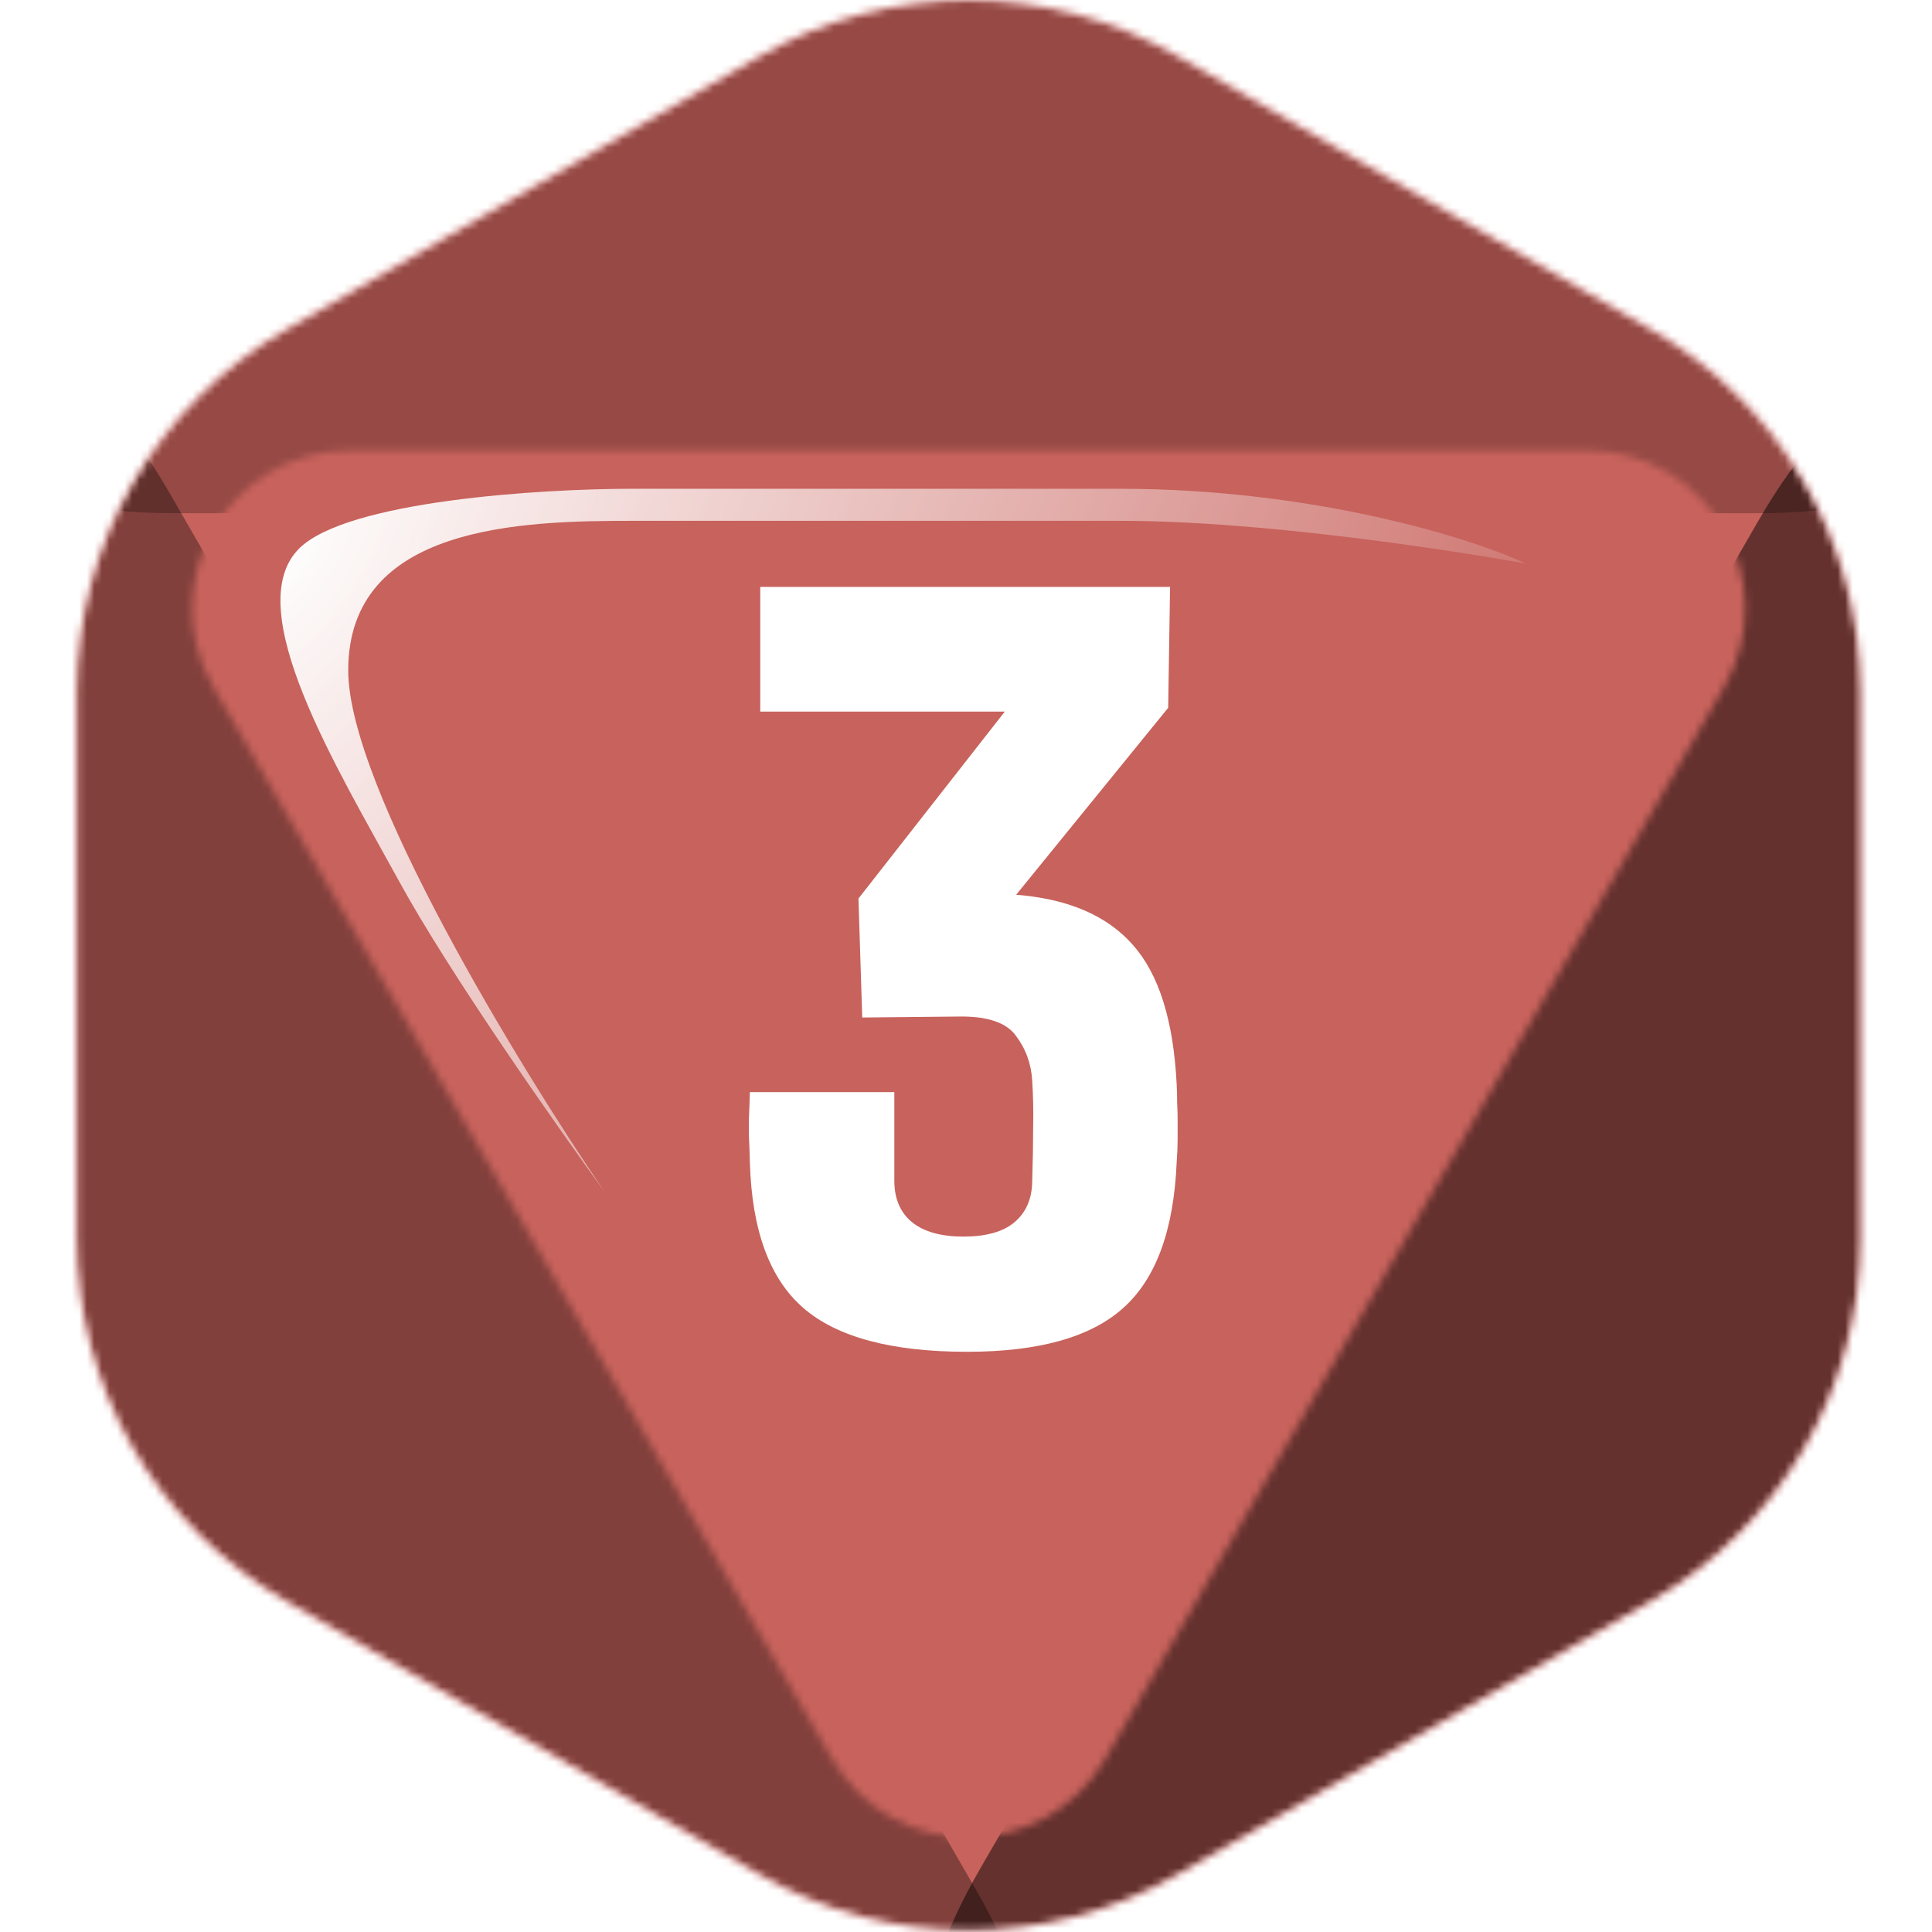 <svg width="256" height="256" viewBox="0 0 256 256" fill="none" xmlns="http://www.w3.org/2000/svg">
<desc>
  wrpg-online.com SWRPG Dice Asset
  Created by: Joshua Ziggas
  Source: https://github.com/swrpg-online/art
  License: CC BY-NC-SA 4.0
</desc><mask id="mask0_112_5876" style="mask-type:alpha" maskUnits="userSpaceOnUse" x="10" y="0" width="237" height="256">
<path d="M100.601 7.437C117.775 -2.479 138.935 -2.479 156.11 7.437L218.819 43.642C235.994 53.558 246.574 71.883 246.574 91.714V164.125C246.574 183.956 235.994 202.281 218.819 212.197L156.11 248.403C138.935 258.318 117.775 258.318 100.601 248.403L37.891 212.197C20.717 202.281 10.137 183.956 10.137 164.125V91.714C10.137 71.883 20.717 53.558 37.891 43.642L100.601 7.437Z" fill="black"/>
</mask>
<g mask="url(#mask0_112_5876)">
<rect width="256" height="256" fill="#C8625C"/>
<mask id="mask1_112_5876" style="mask-type:alpha" maskUnits="userSpaceOnUse" x="10" y="0" width="237" height="256">
<path d="M100.601 7.437C117.775 -2.479 138.935 -2.479 156.11 7.437L218.819 43.642C235.994 53.558 246.574 71.883 246.574 91.714V164.125C246.574 183.956 235.994 202.281 218.819 212.197L156.11 248.403C138.935 258.318 117.775 258.318 100.601 248.403L37.891 212.197C20.717 202.281 10.137 183.956 10.137 164.125V91.714C10.137 71.883 20.717 53.558 37.891 43.642L100.601 7.437Z" fill="#9B46E0"/>
</mask>
<g mask="url(#mask1_112_5876)">
<g filter="url(#filter0_f_112_5876)">
<mask id="mask2_112_5876" style="mask-type:alpha" maskUnits="userSpaceOnUse" x="-1" y="-13" width="259" height="280">
<path fill-rule="evenodd" clip-rule="evenodd" d="M158.903 -4.861C140.09 -15.713 116.91 -15.713 98.097 -4.861L29.403 34.764C10.59 45.616 -1 65.671 -1 87.376V166.624C-1 188.329 10.59 208.384 29.403 219.236L98.097 258.861C116.91 269.713 140.09 269.713 158.903 258.861L227.597 219.236C246.41 208.384 258 188.329 258 166.624V87.376C258 65.671 246.41 45.616 227.597 34.764L158.903 -4.861ZM110.206 232.99C118.273 246.962 138.439 246.962 146.506 232.99L228.425 91.103C236.491 77.131 226.408 59.666 210.275 59.666L46.437 59.666C30.304 59.666 20.221 77.131 28.287 91.103L110.206 232.99Z" fill="#9B46E0"/>
</mask>
<g mask="url(#mask2_112_5876)">
<path d="M151.281 -6.496C140.934 -12.501 115.066 -12.501 104.719 -6.496L-0.358 54.488C-10.705 60.494 2.228 68 22.922 68L233.078 68C253.772 68 266.705 60.494 256.358 54.488L151.281 -6.496Z" fill="black" fill-opacity="0.25"/>
<path d="M233.109 214.558C243.28 208.689 255.99 186.674 255.987 174.931L255.954 55.675C255.951 43.932 243.237 51.268 233.068 68.88L129.806 247.735C119.638 265.347 119.642 280.026 129.814 274.157L233.109 214.558Z" fill="black" fill-opacity="0.5"/>
<path d="M22.434 216.016C11.913 209.946 -1.233 187.176 -1.23 175.03L-1.196 51.683C-1.192 39.537 11.958 47.124 22.475 65.34L129.28 250.332C139.797 268.548 139.793 283.73 129.273 277.66L22.434 216.016Z" fill="black" fill-opacity="0.35"/>
</g>
</g>
</g>
</g>
<path d="M128.139 179.119C118.13 179.119 110.894 177.18 106.431 173.301C101.968 169.422 99.612 162.979 99.362 153.97C99.32 152.468 99.278 151.321 99.236 150.529C99.236 149.736 99.236 148.944 99.236 148.152C99.278 147.359 99.32 146.212 99.362 144.711H118.505V156.472C118.505 158.85 119.298 160.685 120.882 161.978C122.467 163.229 124.719 163.854 127.639 163.854C130.642 163.854 132.894 163.229 134.396 161.978C135.939 160.685 136.731 158.891 136.773 156.597C136.856 153.845 136.898 151.405 136.898 149.278C136.94 147.151 136.898 145.128 136.773 143.209C136.648 140.957 135.918 138.955 134.583 137.203C133.29 135.452 130.725 134.618 126.888 134.701L114.251 134.826L113.75 119.061L133.144 94.287H100.738V77.77H155.041L154.79 93.786L134.646 118.56C141.528 119.102 146.678 121.313 150.098 125.192C153.56 129.071 155.499 135.243 155.917 143.71C155.958 144.586 155.979 145.42 155.979 146.212C156.021 146.963 156.042 147.714 156.042 148.464C156.042 149.215 156.042 150.049 156.042 150.967C156.042 151.843 156 152.844 155.917 153.97C155.541 162.979 153.185 169.422 148.847 173.301C144.551 177.18 137.649 179.119 128.139 179.119Z" fill="white"/>
<g filter="url(#filter1_f_112_5876)">
<path d="M46.141 88.837C46.141 104.243 68.798 141.325 80.126 157.94C73.801 149.255 59.509 128.883 52.938 116.874C44.725 101.864 31.697 80.624 39.627 72.694C45.971 66.35 71.724 64.764 83.808 64.764H148.38C174.152 64.764 195.204 71.372 202.19 74.676C202.19 74.676 171.32 69.012 148.38 69.012H83.808C69.081 69.012 46.141 69.579 46.141 88.837Z" fill="url(#paint0_radial_112_5876)"/>
</g>
<defs>
<filter id="filter0_f_112_5876" x="-13" y="-23" width="283" height="302" filterUnits="userSpaceOnUse" color-interpolation-filters="sRGB">
<feFlood flood-opacity="0" result="BackgroundImageFix"/>
<feBlend mode="normal" in="SourceGraphic" in2="BackgroundImageFix" result="shape"/>
<feGaussianBlur stdDeviation="6" result="effect1_foregroundBlur_112_5876"/>
</filter>
<filter id="filter1_f_112_5876" x="31.498" y="59.1" width="176.356" height="104.504" filterUnits="userSpaceOnUse" color-interpolation-filters="sRGB">
<feFlood flood-opacity="0" result="BackgroundImageFix"/>
<feBlend mode="normal" in="SourceGraphic" in2="BackgroundImageFix" result="shape"/>
<feGaussianBlur stdDeviation="2.832" result="effect1_foregroundBlur_112_5876"/>
</filter>
<radialGradient id="paint0_radial_112_5876" cx="0" cy="0" r="1" gradientUnits="userSpaceOnUse" gradientTransform="translate(37.162 71.561) rotate(34.319) scale(171.795 304.273)">
<stop stop-color="white"/>
<stop offset="1" stop-color="white" stop-opacity="0"/>
</radialGradient>
</defs>
</svg>
